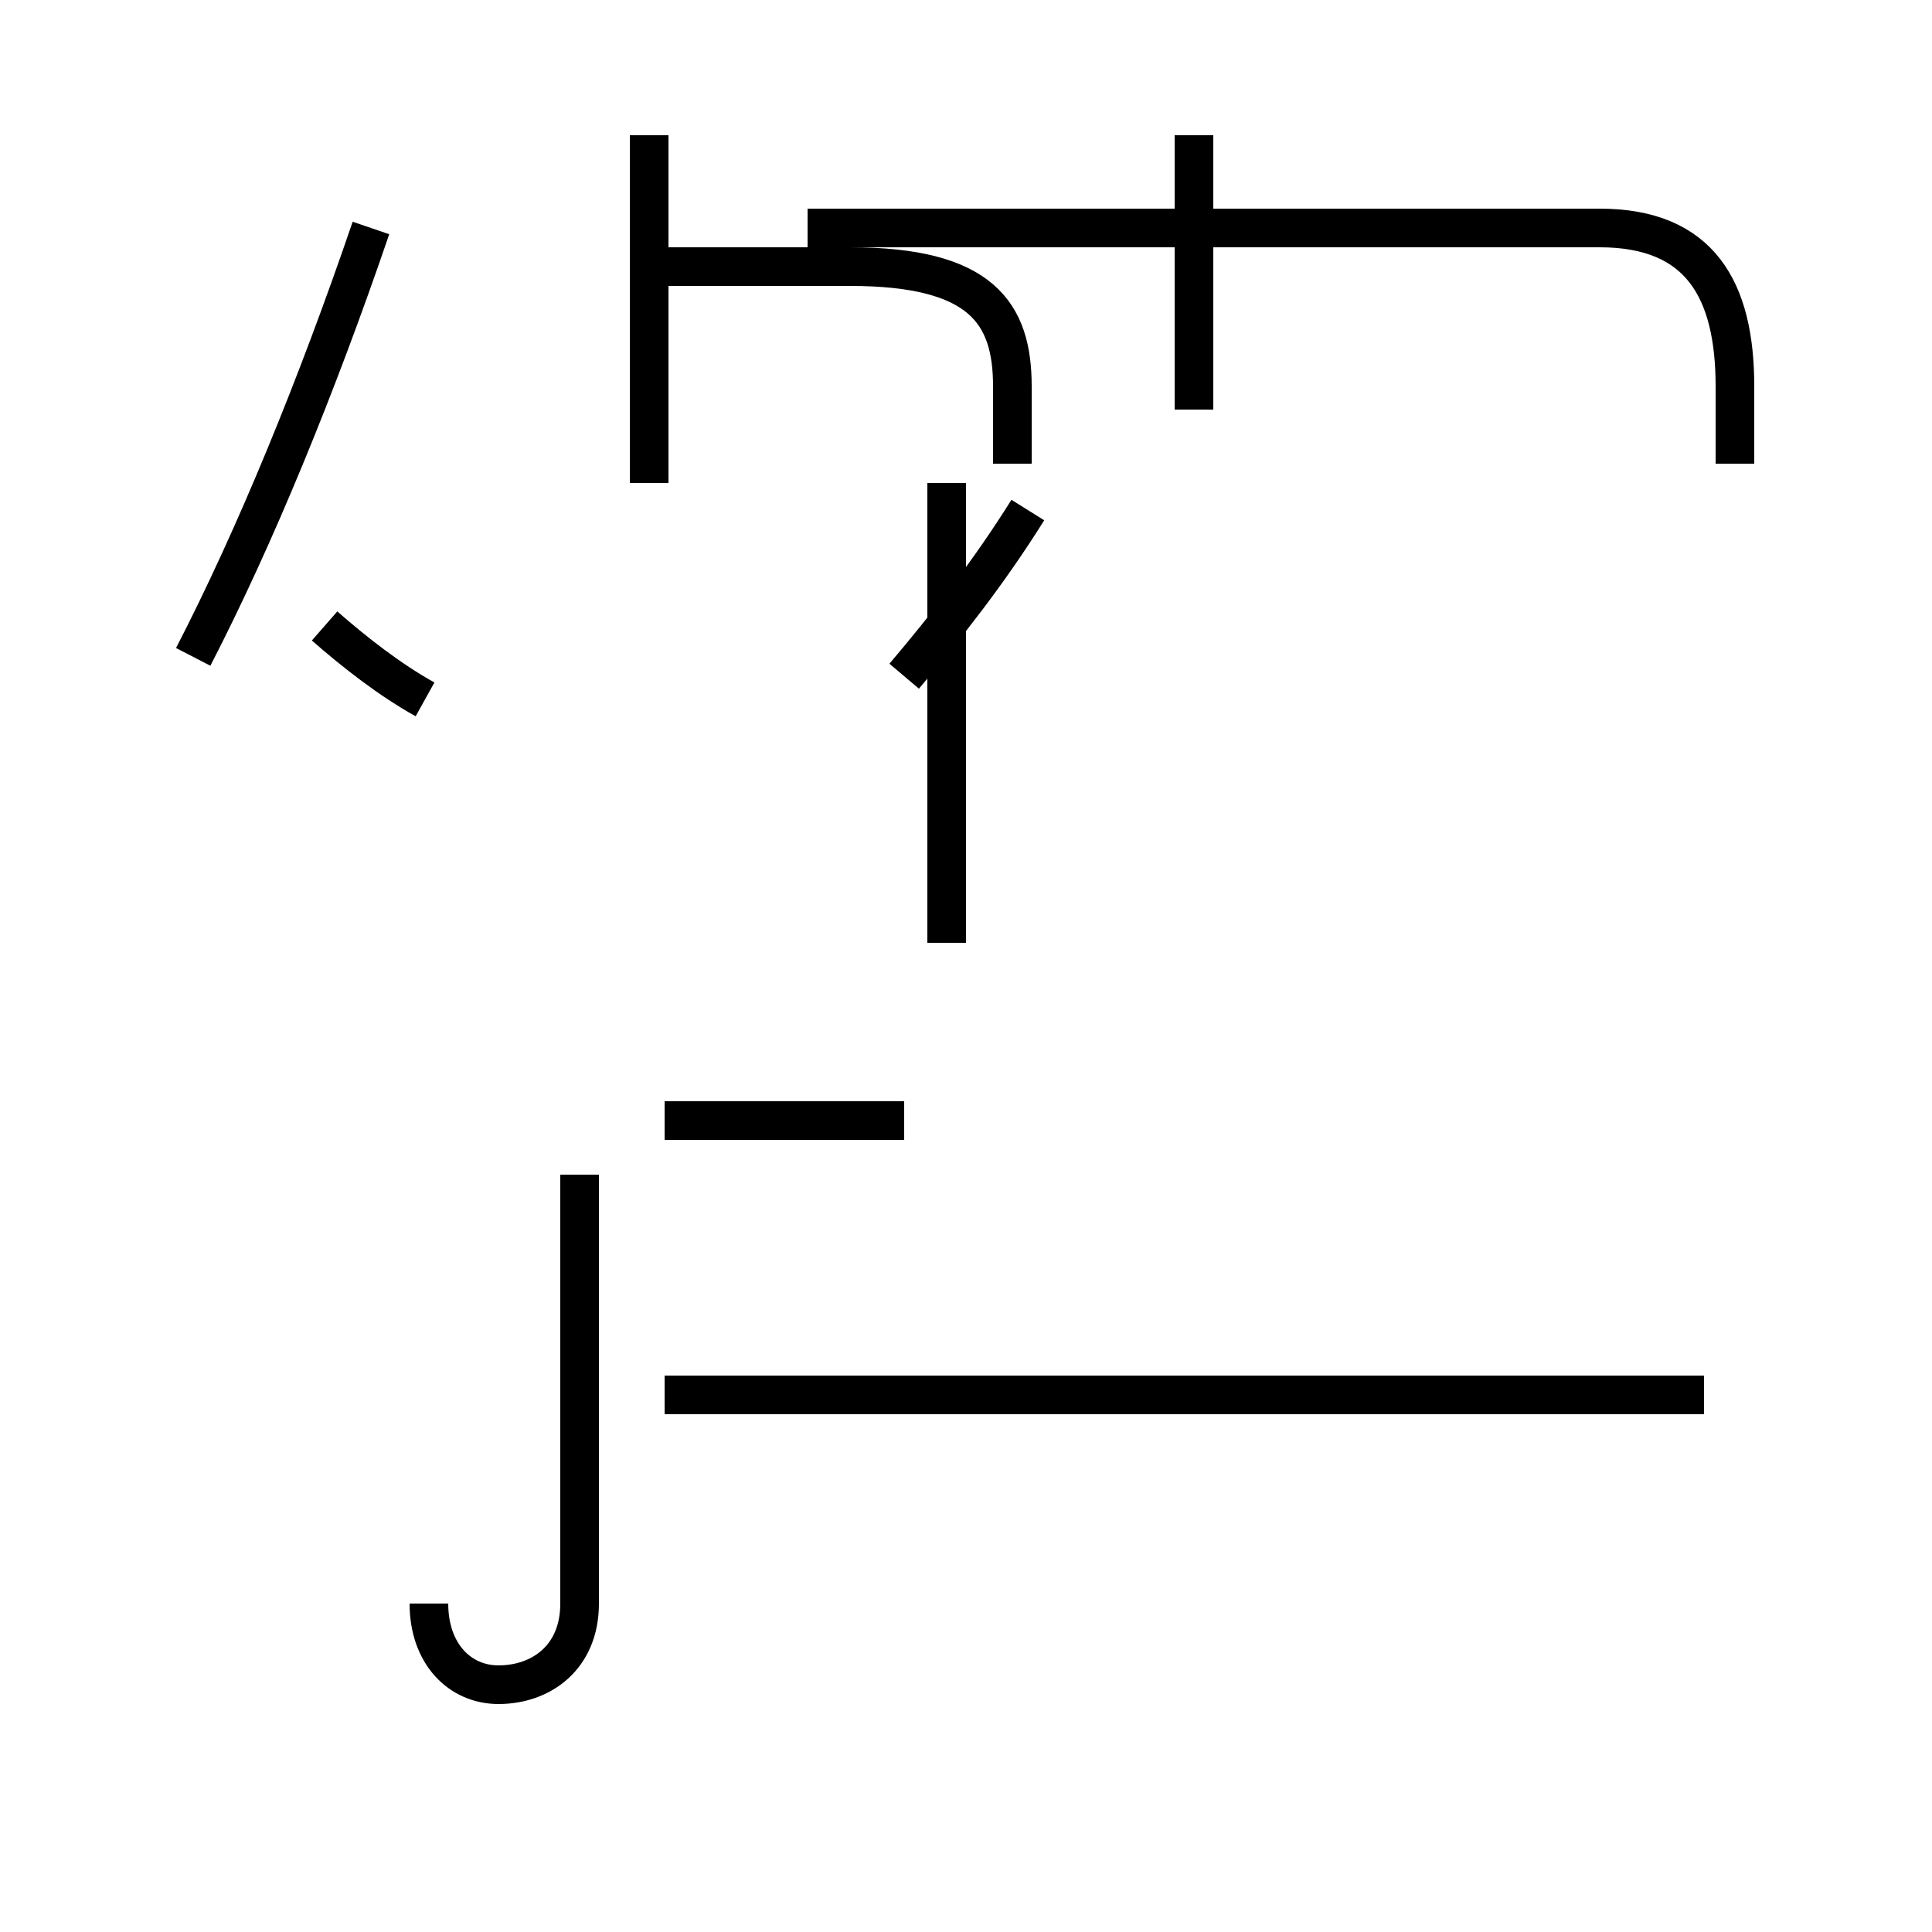<?xml version='1.0' encoding='utf8'?>
<svg viewBox="0.0 -44.0 50.0 50.0" version="1.1" xmlns="http://www.w3.org/2000/svg">
<rect x="0.0" y="-44.0" width="50.0" height="50.0" fill="#808080" stroke="none"/>
<rect x="-1000" y="-1000" width="2000" height="2000" stroke="white" fill="white"/>
<g style="fill:none; stroke:#000000;  stroke-width:1">
<path d="M 5.0 27.0 C 6.6 30.1 8.2 34.0 9.6 38.1 M 11.0 25.9 C 10.1 26.4 9.2 27.1 8.4 27.8 M 11.1 2.5 C 11.1 1.2 11.9 0.4 12.9 0.4 C 14.0 0.4 15.0 1.1 15.0 2.5 L 15.0 13.6 M 16.8 31.5 L 16.8 40.5 M 23.4 26.5 C 24.5 27.8 25.6 29.2 26.6 30.8 M 17.2 15.0 L 23.4 15.0 M 24.5 19.6 L 24.5 31.5 M 26.2 32.0 L 26.2 34.0 C 26.2 35.9 25.4 37.1 22.0 37.1 L 17.2 37.1 M 30.9 33.4 L 30.9 40.5 M 44.1 7.9 L 17.2 7.9 M 44.9 32.0 L 44.9 34.0 C 44.9 36.5 44.0 38.1 41.4 38.1 L 20.9 38.1 " transform="scale(1, -1)" />
</g>
</svg>